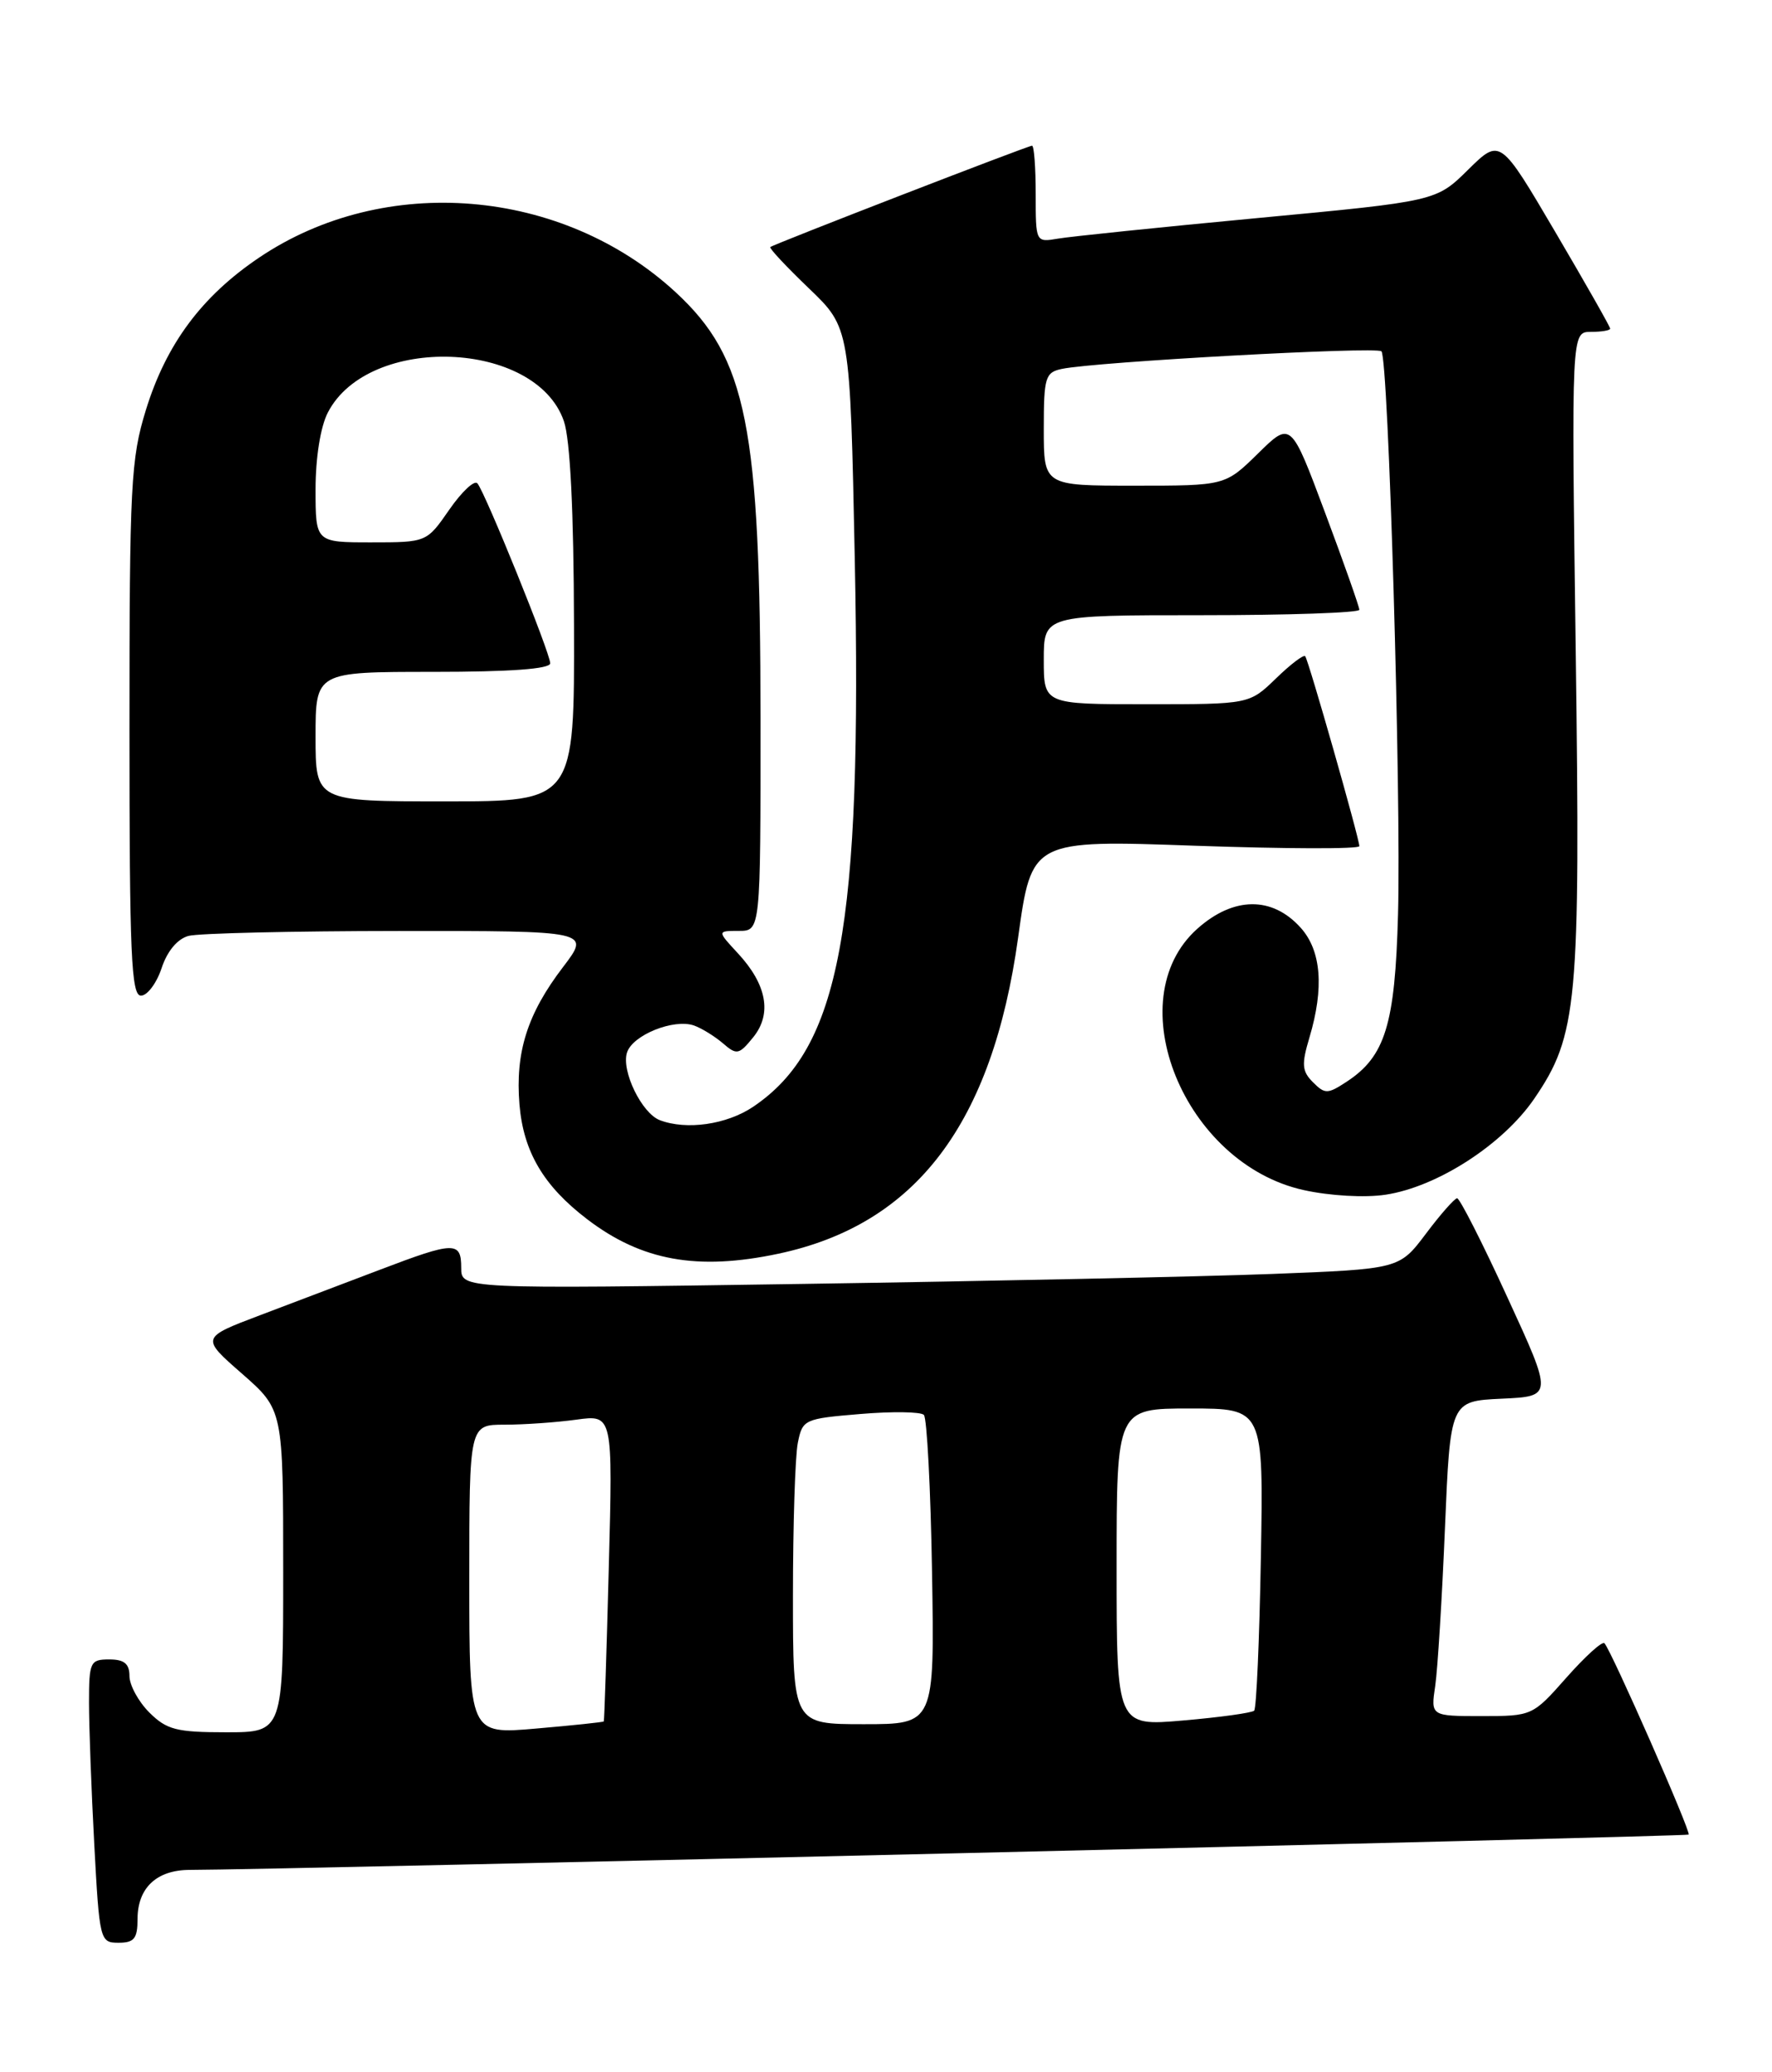 <?xml version="1.0" encoding="UTF-8" standalone="no"?>
<!DOCTYPE svg PUBLIC "-//W3C//DTD SVG 1.1//EN" "http://www.w3.org/Graphics/SVG/1.1/DTD/svg11.dtd" >
<svg xmlns="http://www.w3.org/2000/svg" xmlns:xlink="http://www.w3.org/1999/xlink" version="1.1" viewBox="0 0 219 256">
 <g >
 <path fill="currentColor"
d=" M 17.00 237.07 C 17.00 233.22 19.36 231.00 23.47 231.00 C 33.63 231.00 208.45 226.88 208.70 226.64 C 209.02 226.32 199.11 203.82 198.29 203.00 C 198.01 202.72 195.90 204.64 193.59 207.25 C 189.42 211.97 189.35 212.00 183.11 212.00 C 176.82 212.00 176.82 212.00 177.38 208.25 C 177.68 206.19 178.22 197.43 178.58 188.79 C 179.24 173.09 179.24 173.09 185.58 172.79 C 191.93 172.50 191.93 172.50 186.29 160.25 C 183.20 153.51 180.40 148.01 180.08 148.03 C 179.76 148.05 178.02 150.02 176.22 152.42 C 172.94 156.77 172.94 156.77 157.22 157.38 C 148.57 157.71 122.49 158.26 99.25 158.61 C 57.00 159.24 57.00 159.24 57.00 156.62 C 57.00 153.33 56.17 153.35 46.98 156.85 C 42.86 158.41 36.20 160.94 32.16 162.47 C 24.82 165.25 24.82 165.25 29.91 169.70 C 35.00 174.16 35.00 174.16 35.00 194.08 C 35.00 214.00 35.00 214.00 27.95 214.00 C 21.81 214.00 20.60 213.69 18.45 211.55 C 17.10 210.20 16.00 208.17 16.00 207.05 C 16.00 205.53 15.35 205.00 13.50 205.00 C 11.15 205.00 11.00 205.31 11.00 210.34 C 11.00 213.28 11.29 221.16 11.65 227.84 C 12.29 239.75 12.36 240.00 14.65 240.00 C 16.58 240.00 17.00 239.48 17.00 237.07 Z  M 96.20 154.88 C 113.21 151.27 122.64 138.83 125.83 115.82 C 127.50 103.76 127.50 103.76 147.75 104.48 C 158.89 104.87 168.00 104.90 168.00 104.53 C 168.00 103.60 161.73 81.59 161.31 81.07 C 161.12 80.83 159.49 82.07 157.69 83.82 C 154.40 87.00 154.40 87.00 141.70 87.00 C 129.00 87.00 129.00 87.00 129.00 81.50 C 129.00 76.00 129.00 76.00 148.50 76.00 C 159.22 76.00 168.00 75.70 168.00 75.33 C 168.00 74.97 166.10 69.57 163.77 63.35 C 159.54 52.03 159.54 52.03 155.48 56.02 C 151.42 60.00 151.42 60.00 140.21 60.00 C 129.00 60.00 129.00 60.00 129.00 53.02 C 129.00 46.59 129.18 46.00 131.25 45.57 C 135.41 44.70 170.13 42.79 170.73 43.40 C 171.60 44.26 173.19 98.25 172.78 113.00 C 172.41 126.59 171.20 130.51 166.42 133.64 C 164.08 135.17 163.75 135.18 162.27 133.70 C 160.90 132.33 160.84 131.49 161.83 128.18 C 163.66 122.05 163.30 117.44 160.75 114.61 C 157.23 110.69 152.44 110.74 147.96 114.75 C 138.12 123.57 146.36 143.77 161.13 147.02 C 164.34 147.73 168.68 147.98 171.24 147.59 C 177.62 146.63 185.73 141.40 189.61 135.74 C 194.97 127.90 195.33 124.00 194.74 80.25 C 194.21 41.00 194.21 41.00 196.61 41.00 C 197.92 41.00 199.00 40.82 199.00 40.60 C 199.00 40.37 195.94 34.99 192.20 28.63 C 185.40 17.07 185.40 17.07 181.45 20.96 C 177.50 24.86 177.50 24.86 155.50 26.93 C 143.40 28.07 132.26 29.22 130.75 29.48 C 128.00 29.95 128.00 29.94 128.00 23.98 C 128.00 20.69 127.80 18.00 127.55 18.00 C 127.04 18.00 95.66 30.15 95.20 30.52 C 95.04 30.66 97.19 32.96 99.98 35.63 C 105.06 40.50 105.06 40.50 105.64 69.00 C 106.57 114.75 103.84 129.47 93.08 136.73 C 89.80 138.93 84.84 139.64 81.54 138.38 C 79.31 137.52 76.77 132.30 77.49 130.03 C 78.18 127.86 83.28 125.81 85.78 126.69 C 86.73 127.03 88.33 128.02 89.35 128.89 C 91.05 130.36 91.33 130.31 93.09 128.14 C 95.44 125.24 94.77 121.61 91.18 117.75 C 88.63 115.00 88.63 115.00 91.31 115.00 C 94.00 115.00 94.00 115.00 93.99 88.75 C 93.98 52.59 92.31 44.23 83.49 36.09 C 69.48 23.19 47.55 21.36 32.03 31.82 C 24.93 36.60 20.54 42.51 18.03 50.65 C 16.17 56.68 16.00 59.89 16.00 90.11 C 16.00 117.88 16.22 123.00 17.42 123.00 C 18.20 123.00 19.35 121.47 19.97 119.61 C 20.66 117.50 21.93 115.99 23.29 115.62 C 24.51 115.29 36.18 115.02 49.24 115.01 C 72.99 115.00 72.99 115.00 69.59 119.46 C 65.17 125.24 63.67 129.99 64.20 136.45 C 64.69 142.29 67.18 146.51 72.57 150.62 C 79.30 155.76 86.20 157.00 96.20 154.88 Z  M 58.00 195.13 C 58.00 176.00 58.00 176.00 62.36 176.00 C 64.76 176.00 68.75 175.72 71.23 175.38 C 75.74 174.76 75.74 174.76 75.24 193.63 C 74.97 204.01 74.69 212.57 74.62 212.66 C 74.56 212.75 70.79 213.15 66.25 213.54 C 58.00 214.26 58.00 214.26 58.00 195.13 Z  M 98.00 197.12 C 98.00 188.39 98.27 179.91 98.60 178.26 C 99.18 175.35 99.38 175.26 106.34 174.68 C 110.26 174.35 113.79 174.40 114.18 174.79 C 114.56 175.18 115.02 183.94 115.19 194.25 C 115.50 213.00 115.50 213.00 106.75 213.00 C 98.00 213.00 98.00 213.00 98.00 197.12 Z  M 138.00 193.63 C 138.00 174.00 138.00 174.00 147.08 174.00 C 156.16 174.00 156.16 174.00 155.83 192.42 C 155.65 202.55 155.28 211.06 155.00 211.33 C 154.72 211.60 150.79 212.15 146.25 212.54 C 138.00 213.26 138.00 213.26 138.00 193.63 Z  M 39.00 91.00 C 39.00 83.00 39.00 83.00 53.50 83.00 C 63.08 83.00 68.00 82.64 68.00 81.94 C 68.00 80.67 59.97 60.85 59.00 59.71 C 58.63 59.28 57.07 60.74 55.53 62.96 C 52.73 67.00 52.73 67.00 45.86 67.00 C 39.00 67.00 39.00 67.00 39.00 60.45 C 39.00 56.54 39.61 52.71 40.52 50.96 C 45.55 41.23 66.24 41.99 69.69 52.03 C 70.47 54.28 70.91 63.15 70.94 77.25 C 71.00 99.00 71.00 99.00 55.00 99.00 C 39.00 99.00 39.00 99.00 39.00 91.00 Z "/>
</g>
</svg>